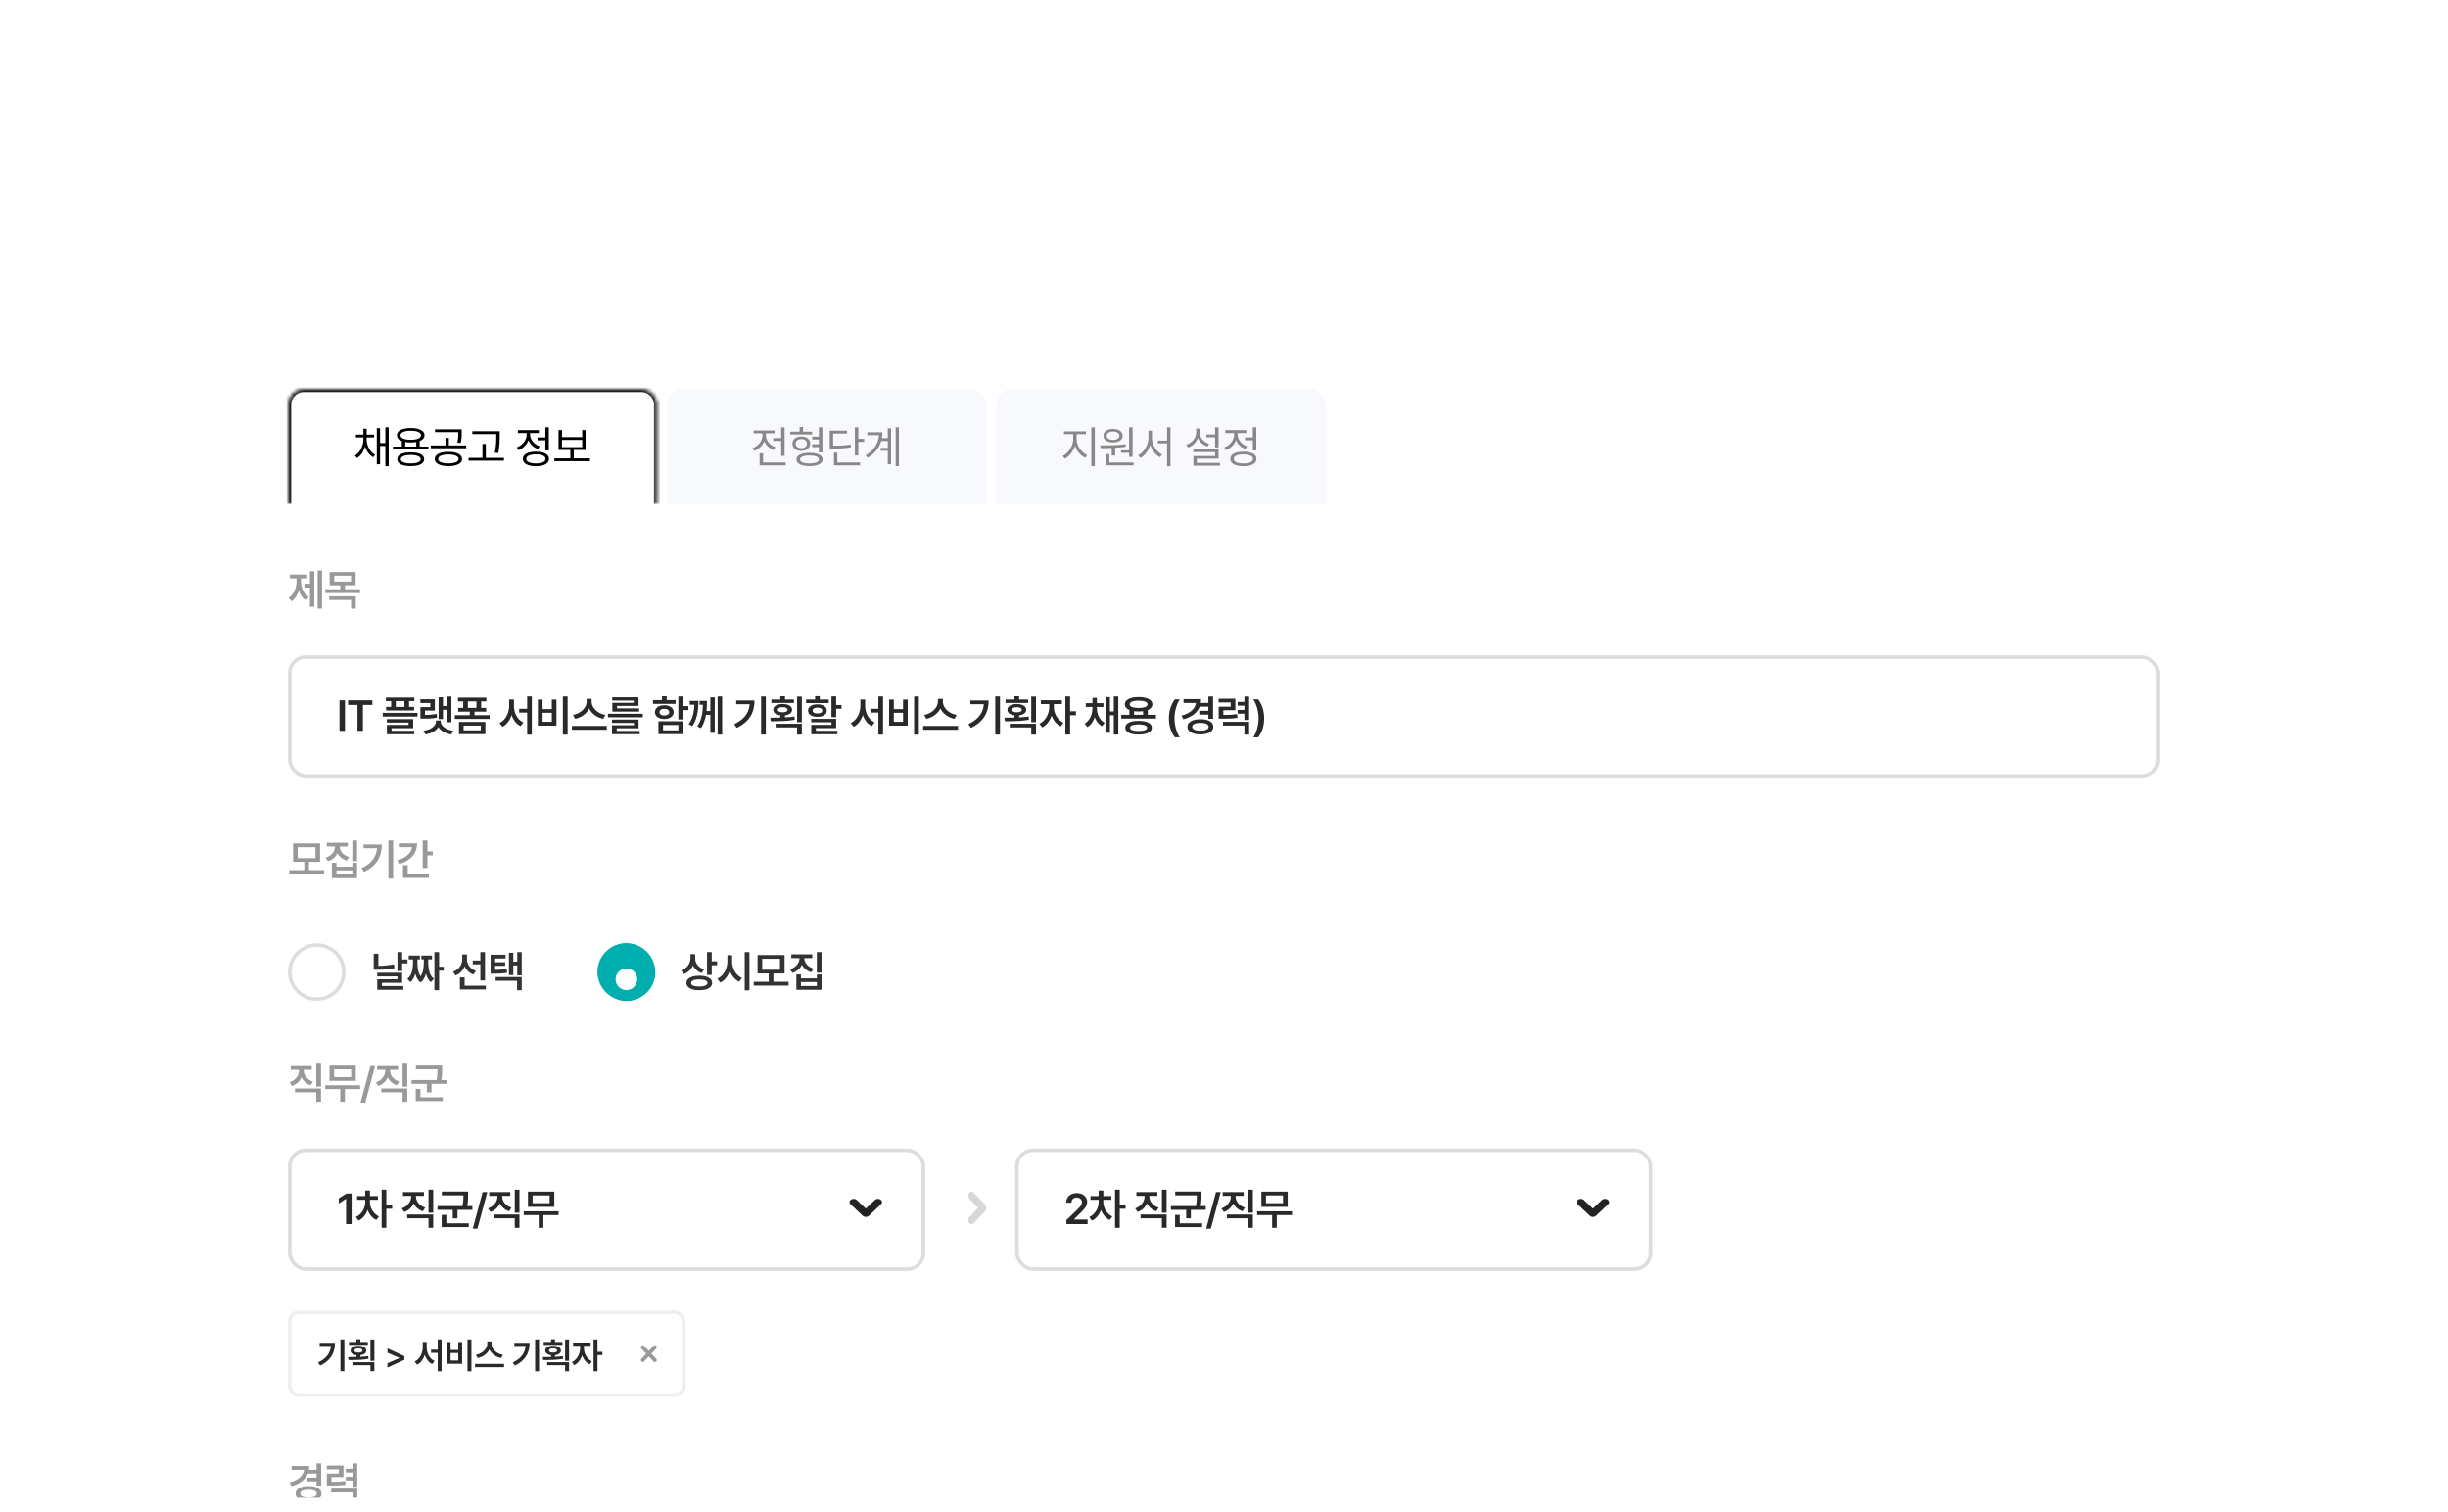 <svg xmlns="http://www.w3.org/2000/svg" width="680" height="420" fill="none"><g clip-path="url(#a)" filter="url(#b)"><rect width="560" height="428" x="60" y="92" fill="#fff" rx="20"/><mask id="c" fill="#fff"><path d="M80 116.444A4.444 4.444 0 0 1 84.444 112h93.667a4.445 4.445 0 0 1 4.445 4.444V144H80z"/></mask><path fill="#222" d="M79.111 116.444a5.333 5.333 0 0 1 5.333-5.333h93.667a5.333 5.333 0 0 1 5.333 5.333h-1.777a3.556 3.556 0 0 0-3.556-3.555H84.444a3.556 3.556 0 0 0-3.555 3.555zM182.556 144H80zm-103.445 0v-27.556a5.333 5.333 0 0 1 5.333-5.333v1.778a3.556 3.556 0 0 0-3.555 3.555V144zm99-32.889a5.333 5.333 0 0 1 5.333 5.333V144h-1.777v-27.556a3.556 3.556 0 0 0-3.556-3.555z" mask="url(#c)"/><path fill="#000" d="M101.847 125.998c0 1.726.887 3.5 2.37 4.29l-.559.717c-1.075-.589-1.853-1.695-2.248-3.002-.389 1.386-1.161 2.589-2.236 3.221l-.572-.705c1.459-.851 2.334-2.734 2.346-4.521v-.498h-2.09v-.79h2.09v-1.628h.911v1.628h2.066v.79h-2.078zm6.125-3.317v10.803h-.923v-5.614h-1.471v5.068h-.911v-10.027h.911v4.145h1.471v-4.375zm11.048 5.347v.79h-9.844v-.79h2.443v-1.519c-.863-.335-1.349-.887-1.349-1.617 0-1.276 1.458-2.005 3.828-2.005 2.345 0 3.816.729 3.816 2.005 0 .723-.48 1.276-1.337 1.605v1.531zm-4.922 1.616c2.321 0 3.707.668 3.719 1.908-.012 1.228-1.398 1.908-3.719 1.908-2.345 0-3.731-.68-3.731-1.908 0-1.24 1.386-1.908 3.731-1.908m0 .729c-1.738.012-2.771.438-2.759 1.179-.012.729 1.021 1.167 2.759 1.167 1.714 0 2.759-.438 2.759-1.167 0-.741-1.045-1.167-2.759-1.179m0-6.732c-1.762 0-2.856.474-2.844 1.251-.012.79 1.082 1.252 2.844 1.252 1.75 0 2.844-.462 2.844-1.252 0-.777-1.094-1.251-2.844-1.251m-1.531 4.387h3.062v-1.264a9 9 0 0 1-1.531.121 9 9 0 0 1-1.531-.121zm11.983 1.482c2.321 0 3.792.73 3.792 1.981 0 1.24-1.471 1.969-3.792 1.969-2.309 0-3.779-.729-3.779-1.969 0-1.251 1.47-1.981 3.779-1.981m0 .73c-1.726.012-2.844.486-2.832 1.251-.012.754 1.106 1.216 2.832 1.216s2.832-.462 2.844-1.216c-.012-.765-1.118-1.239-2.844-1.251m3.707-7v.911c0 .875 0 1.75-.304 2.868l-.936-.109c.292-1.118.292-1.908.292-2.759v-.134h-6.466v-.777zm1.251 4.484v.778h-9.831v-.778h4.071v-2.09h.936v2.09zm9.31-3.95v1.082c-.012 1.325-.012 2.807-.401 4.983l-.972-.11c.413-2.066.413-3.585.413-4.873v-.292h-6.66v-.79zm1.179 7.389v.79h-9.844v-.79h3.865v-3.864h.936v3.864zm12.458-8.482v6.441h-.96v-2.832h-2.175v-.79h2.175v-2.819zm-3.585 6.781c2.248 0 3.621.729 3.621 2.005s-1.373 2.005-3.621 2.017c-2.248-.012-3.622-.741-3.622-2.017s1.374-2.005 3.622-2.005m0 .741c-1.653 0-2.686.474-2.674 1.264-.012.778 1.021 1.252 2.674 1.252s2.673-.474 2.673-1.252c0-.79-1.02-1.264-2.673-1.264m-1.616-5.542c0 1.41 1.081 2.747 2.661 3.294l-.498.765c-1.216-.437-2.157-1.342-2.613-2.467a4.74 4.74 0 0 1-2.759 2.771l-.498-.765c1.604-.584 2.746-2.042 2.746-3.585v-.401h-2.442v-.803h5.821v.803h-2.418zm16.625 6.648v.79h-9.892v-.79h4.448v-2.333h-3.281v-5.53h.96v1.957h5.614v-1.957h.936v5.53h-3.293v2.333zm-7.765-3.111h5.614v-2.017h-5.614z"/><path fill="#F7F9FC" d="M185.223 116.444a4.444 4.444 0 0 1 4.444-4.444h80a4.445 4.445 0 0 1 4.445 4.444V144h-88.889z"/><path fill="#888" d="M217.95 122.693v7.923h-.96v-4.144h-2.224v-.79h2.224v-2.989zm.304 9.758v.802h-7.243v-3.354h.96v2.552zm-5.505-7.534c0 1.397 1.082 2.758 2.661 3.293l-.498.766c-1.221-.438-2.163-1.349-2.625-2.467a4.67 4.67 0 0 1-2.746 2.722l-.499-.778c1.592-.559 2.747-1.981 2.747-3.536v-.559h-2.443v-.79h5.821v.79h-2.418zm12.858-1.021v.778h-6.113v-.778h2.625v-1.301h.948v1.301zm-3.026 1.337c1.446 0 2.467.79 2.467 1.993 0 1.215-1.021 2.005-2.467 2.005-1.458 0-2.455-.79-2.442-2.005-.013-1.203.984-1.993 2.442-1.993m0 .717c-.936.012-1.555.522-1.555 1.276 0 .765.619 1.264 1.555 1.264s1.568-.499 1.58-1.264c-.012-.754-.644-1.264-1.58-1.276m5.858-3.269v6.987h-.96v-1.494h-1.884v-.79h1.884v-1.313h-1.872v-.79h1.872v-2.6zm-3.561 7.097c2.248 0 3.622.668 3.622 1.847 0 1.155-1.374 1.835-3.622 1.835-2.272 0-3.634-.68-3.634-1.835 0-1.179 1.362-1.847 3.634-1.847m0 .741c-1.641 0-2.649.401-2.649 1.106 0 .681 1.008 1.094 2.649 1.094 1.616 0 2.613-.413 2.613-1.094 0-.705-.997-1.106-2.613-1.106m13.539-7.838v3.22h1.641v.802h-1.641v3.804h-.948v-7.826zm-3.123.935v.802h-3.865v3.367c2.169 0 3.403-.055 4.849-.353l.122.79c-1.519.292-2.808.365-5.08.365h-.839v-4.971zm3.621 8.835v.802h-7.255v-3.536h.936v2.734zm10.793-9.77v10.803h-.912v-10.803zm-2.188.291v9.966h-.911v-3.744h-2.006v-.789h2.006v-1.921h-1.823c-.529 1.829-1.714 3.446-3.755 4.667l-.584-.693c2.352-1.391 3.531-3.342 3.719-5.602h-3.233v-.79h4.181c0 .553-.049 1.1-.146 1.628h1.641v-2.722z"/><path fill="#F7F9FC" d="M276.777 116.444a4.445 4.445 0 0 1 4.445-4.444h82.666a4.445 4.445 0 0 1 4.445 4.444V144h-91.556z"/><path fill="#888" d="M299.074 125.998c0 1.835 1.337 3.695 2.929 4.387l-.535.754c-1.264-.577-2.358-1.823-2.856-3.318-.51 1.586-1.598 2.965-2.832 3.585l-.571-.753c1.544-.742 2.893-2.783 2.905-4.655v-1.409h-2.552v-.79h6.088v.79h-2.576zm5.043-3.317v10.803h-.96v-10.803zm10.489.012v8.203h-.96v-1.118h-2.236v-.693h2.236v-6.392zm.267 9.758v.802h-7.68v-3.159h.96v2.357zm-9.236-4.751c2.017-.013 4.715-.025 7.036-.316l.061.692a30 30 0 0 1-2.965.304v2.139h-.96v-2.09a59 59 0 0 1-3.038.048zm3.549-4.57c1.579 0 2.661.754 2.673 1.884-.012 1.154-1.094 1.871-2.673 1.871-1.592 0-2.674-.717-2.674-1.871 0-1.13 1.082-1.884 2.674-1.884m0 .729c-1.058-.012-1.775.462-1.763 1.155-.012.705.705 1.167 1.763 1.167 1.02 0 1.75-.462 1.762-1.167-.012-.693-.742-1.167-1.762-1.155m10.804 1.726c0 1.957 1.252 3.925 2.82 4.642l-.572.778c-1.227-.632-2.242-1.926-2.722-3.463-.48 1.616-1.495 3.001-2.722 3.658l-.62-.766c1.58-.778 2.844-2.856 2.844-4.849v-1.969h.972zm5.153-2.904v10.828h-.948v-6.356h-2.564v-.778h2.564v-3.694zm13.345 0v5.59h-.96v-2.807h-2.406v-.79h2.406v-1.993zm0 6.137v2.576h-6.04v1.179h6.441v.766h-7.377v-2.674h6.028v-1.082h-6.052v-.765zm-5.274-4.764c-.012 1.422 1.106 2.71 2.685 3.232l-.51.742c-1.197-.426-2.151-1.276-2.625-2.37-.462 1.233-1.44 2.175-2.722 2.637l-.523-.765c1.629-.535 2.747-1.896 2.759-3.476v-1.021h.936zm15.763-1.373v6.441h-.961v-2.832h-2.175v-.79h2.175v-2.819zm-3.586 6.781c2.249 0 3.622.729 3.622 2.005s-1.373 2.005-3.622 2.017c-2.248-.012-3.621-.741-3.621-2.017s1.373-2.005 3.621-2.005m0 .741c-1.652 0-2.685.474-2.673 1.264-.012.778 1.021 1.252 2.673 1.252s2.674-.474 2.674-1.252c0-.79-1.021-1.264-2.674-1.264m-1.616-5.542c0 1.41 1.082 2.747 2.662 3.294l-.499.765c-1.215-.437-2.157-1.342-2.612-2.467a4.74 4.74 0 0 1-2.759 2.771l-.498-.765c1.604-.584 2.746-2.042 2.746-3.585v-.401h-2.443v-.803h5.822v.803h-2.419z"/><path fill="#999" d="M88.23 173.036v-10.583h1.234v10.583zm-3.668-6.891h1.525v-3.493h1.222v9.874h-1.222v-5.328h-1.525zm-.94-.8q-.005.924.223 1.782a5.1 5.1 0 0 0 .713 1.554q.485.696 1.218 1.115l-.766.957a3.9 3.9 0 0 1-1.219-1.14 5.8 5.8 0 0 1-.783-1.653 6.5 6.5 0 0 1-.808 1.802 4 4 0 0 1-1.239 1.235l-.795-.961a3.9 3.9 0 0 0 1.23-1.193 5.5 5.5 0 0 0 .73-1.641q.24-.904.24-1.857v-.704h-1.84v-1.053h4.807v1.053H83.62zm12.21 1.214v1.119h4.182v1.053h-9.65v-1.053h4.164v-1.119h-2.95v-3.679h7.21v3.679zm1.67-2.656H92.85v1.625h4.653zm.026 6.746h-6.096v-1.027h7.405v3.414h-1.31z"/><rect width="519" height="33" x="80.5" y="186.5" fill="#fff" rx="4.417"/><rect width="519" height="33" x="80.5" y="186.5" stroke="#DDD" rx="4.417"/><path fill="#2A2929" d="M94.313 198.514h1.52V207h-1.52zm4.991 1.284h-2.623v-1.284h6.759v1.284h-2.619V207h-1.517zm7.949.551h1.4v-1.611h-1.458v-.982h7.898v.982h-1.459v1.611h1.401v.987h-7.782zm2.697 0h2.379v-1.611h-2.379zm-3.621 2.681v-1.031h9.65v1.031zm8.449 3.228h-6.025v.721h6.315v.97h-7.591v-2.59h6.016v-.667h-6.029v-.945h7.314zm9.381-5.109h-1.106v2.569h-1.214v-6.062h1.214v2.441h1.106v-2.636h1.239v7.148h-1.239zm-2.739 2.159q-.887.183-1.736.24-.85.054-2.176.054h-.721v-3.195h2.756v-1.135h-2.772v-1.048h4.028v3.132h-2.748v1.219a23 23 0 0 0 1.72-.071 15 15 0 0 0 1.525-.219zm1.003 1.04q-.005.605.427 1.156.43.551 1.222.945.796.39 1.84.526l-.522 1.011q-1.239-.182-2.184-.717t-1.434-1.326q-.497.792-1.442 1.326-.94.536-2.175.717l-.522-1.011q1.035-.136 1.827-.526.792-.394 1.222-.945.432-.551.436-1.156v-.224h1.305zm9.394-2.668v.977h4.185v1.032h-9.651v-1.032h4.156v-.977h-3.232v-1.053h1.401v-1.811h-1.459v-1.052h7.898v1.052h-1.459v1.811h1.401v1.053zm.534-2.864h-2.378v1.811h2.378zm2.482 9.096h-7.342v-3.398h7.342zm-1.268-2.383h-4.79v1.33h4.79zm12.872-4.653v-3.423h1.293v10.608h-1.293v-6.133h-2.217v-1.052zm-3.676-.879q0 .994.307 1.923a5.1 5.1 0 0 0 .903 1.641q.597.712 1.422 1.077l-.792 1.04a4.4 4.4 0 0 1-1.512-1.23 6.1 6.1 0 0 1-.982-1.865 6.6 6.6 0 0 1-1.003 1.985 4.4 4.4 0 0 1-1.537 1.305l-.821-1.057a4 4 0 0 0 1.442-1.143 5.5 5.5 0 0 0 .928-1.716 6.3 6.3 0 0 0 .324-1.96v-1.695h1.321zm13.6-2.544h1.313v10.608h-1.313zm-6.945.862h1.305v2.648h2.565v-2.648h1.289v7.243h-5.159zm1.305 3.667v2.507h2.565v-2.507zm12.937-1.193a4.9 4.9 0 0 1-.932 1.288 5.6 5.6 0 0 1-1.347.987 6.2 6.2 0 0 1-1.641.592l-.572-1.086a5.25 5.25 0 0 0 1.935-.754q.867-.559 1.359-1.334.498-.775.502-1.583v-.779h1.384v.779q0 .817.493 1.591.493.775 1.363 1.335.874.555 1.96.745l-.584 1.086a6.2 6.2 0 0 1-1.649-.584 5.6 5.6 0 0 1-1.347-.991 4.8 4.8 0 0 1-.924-1.292m-4.786 5.904v-1.077h9.684v1.077zm11.225-7.462h5.959v-.647h-5.984v-.895h7.285v2.387h-5.967v.684h6.149v.899h-7.442zm-1.226 4.002v-.977h9.683v.977zm8.507 3.05h-6.071v.738h6.394v.903h-7.691v-2.486h6.075v-.651h-6.087v-.92h7.38zm7.808-7.815h2.49v1.04h-6.286v-1.04h2.499v-1.085h1.297zm4.554 1.662h1.479v1.098h-1.479v2.606h-1.31v-6.381h1.31zm-2.619 1.666q0 .563-.328.998-.327.431-.915.667-.585.237-1.339.237-.77 0-1.363-.237-.588-.236-.916-.667a1.63 1.63 0 0 1-.323-.998q0-.56.323-.991.328-.43.92-.667.593-.24 1.359-.24.754 0 1.339.24.588.237.915.667.328.432.328.991m-3.92 0a.77.77 0 0 0 .161.501q.166.207.469.319.302.108.708.112.402-.004.705-.112.302-.112.468-.319a.8.8 0 0 0 .174-.501.75.75 0 0 0-.174-.485 1.02 1.02 0 0 0-.472-.315 2 2 0 0 0-.701-.112q-.402 0-.708.112a1.02 1.02 0 0 0-.469.315.73.73 0 0 0-.161.485m6.539 6.116h-6.842v-3.568h6.842zm-1.289-2.54h-4.268v1.487h4.268zm10.898 2.664v-10.583h1.251v10.583zm-2.027-6.551v-3.775h1.227v9.833h-1.227v-5.006h-1.218a11.2 11.2 0 0 1-.522 1.981 8 8 0 0 1-.903 1.753l-.999-.564a7.4 7.4 0 0 0 .941-1.823 10 10 0 0 0 .468-1.956q.132-.995.158-2.184h-.925v-1.056h2.047q-.003.795-.029 1.475-.025.675-.091 1.322zm-3.319-2.797q-.003 1.397-.145 2.577a11.6 11.6 0 0 1-.509 2.304 8.5 8.5 0 0 1-1.04 2.117l-1.02-.551q.564-.795.899-1.645a8.8 8.8 0 0 0 .489-1.757 15 15 0 0 0 .199-1.989h-1.284v-1.056zm17.418 9.348v-10.583h1.313v10.583zm-1.844-9.46q-.004 1.653-.481 3.041-.472 1.385-1.566 2.54-1.09 1.156-2.884 2.01l-.684-1.044q1.375-.655 2.283-1.471a6 6 0 0 0 1.401-1.819q.488-1.003.605-2.225h-3.75v-1.032zm8.478-.278h2.486v.958h-6.261v-.958h2.474v-.911h1.301zm3.364 6.295v-7.115h1.318v7.115zm-.638-.676a27 27 0 0 1-3.153.34q-1.637.079-3.506.079l-.174-.999q1.666 0 2.806-.033v-.622a3.5 3.5 0 0 1-1.04-.277 1.75 1.75 0 0 1-.676-.527 1.17 1.17 0 0 1-.232-.729 1.22 1.22 0 0 1 .315-.845q.323-.36.916-.555.592-.195 1.38-.195.766 0 1.355.195.592.194.919.559.328.36.332.841a1.2 1.2 0 0 1-.249.734q-.24.319-.683.526a3.5 3.5 0 0 1-1.036.277v.568q1.467-.075 2.631-.224zm-4.728-2.768q0 .323.361.506.36.182.982.182.626 0 .998-.178.378-.183.382-.51-.004-.34-.373-.526-.37-.19-.986-.191-.635 0-.999.187-.365.186-.365.53m5.366 4.898h-5.971v-1.011h7.289v3h-1.318zm6.299-7.749h2.49v1.003h-6.286v-1.003h2.499v-.928h1.297zm4.554-.87v2.387h1.487v1.052h-1.487v2.337h-1.31v-5.776zm-2.619 3.937q0 .534-.319.928-.32.388-.904.597-.579.207-1.359.207-.783 0-1.375-.207-.589-.209-.908-.597a1.43 1.43 0 0 1-.319-.928q0-.522.319-.912.324-.393.912-.605.588-.216 1.371-.215.775 0 1.359.215.585.212.904.605a1.4 1.4 0 0 1 .319.912m-3.92 0q-.004.381.352.588.356.203.986.203.622 0 .982-.203.361-.207.365-.588-.004-.378-.369-.589-.36-.215-.978-.215-.414 0-.717.095a1 1 0 0 0-.464.278.61.61 0 0 0-.157.431m6.539 4.868h-5.632v.746h5.963v.97h-7.247v-2.623h5.614v-.709h-5.631v-.948h6.933zM244 200.876v-3.423h1.292v10.608H244v-6.133h-2.217v-1.052zm-3.676-.879q0 .994.307 1.923a5.1 5.1 0 0 0 .903 1.641 3.9 3.9 0 0 0 1.421 1.077l-.791 1.04a4.36 4.36 0 0 1-1.512-1.23 6 6 0 0 1-.982-1.865 6.6 6.6 0 0 1-1.003 1.985 4.4 4.4 0 0 1-1.538 1.305l-.82-1.057a4 4 0 0 0 1.442-1.143 5.5 5.5 0 0 0 .928-1.716 6.2 6.2 0 0 0 .323-1.96v-1.695h1.322zm13.6-2.544h1.313v10.608h-1.313zm-6.945.862h1.305v2.648h2.565v-2.648h1.289v7.243h-5.159zm1.305 3.667v2.507h2.565v-2.507zm12.937-1.193a4.9 4.9 0 0 1-.933 1.288 5.6 5.6 0 0 1-1.346.987 6.3 6.3 0 0 1-1.641.592l-.572-1.086a5.25 5.25 0 0 0 1.935-.754q.865-.559 1.359-1.334.498-.775.502-1.583v-.779h1.384v.779q0 .817.493 1.591.493.775 1.363 1.335.874.555 1.96.745l-.584 1.086a6.2 6.2 0 0 1-1.65-.584 5.6 5.6 0 0 1-1.346-.991 4.8 4.8 0 0 1-.924-1.292m-4.786 5.904v-1.077h9.683v1.077zm20.028 1.343v-10.583h1.313v10.583zm-1.844-9.46q-.004 1.653-.481 3.041-.473 1.385-1.566 2.54-1.09 1.156-2.884 2.01l-.684-1.044q1.375-.655 2.283-1.471a6 6 0 0 0 1.401-1.819q.489-1.003.605-2.225h-3.75v-1.032zm8.478-.278h2.486v.958h-6.261v-.958h2.473v-.911h1.302zm3.364 6.295v-7.115h1.318v7.115zm-.638-.676a27 27 0 0 1-3.153.34q-1.637.079-3.506.079l-.174-.999q1.666 0 2.805-.033v-.622a3.5 3.5 0 0 1-1.04-.277 1.74 1.74 0 0 1-.675-.527 1.17 1.17 0 0 1-.232-.729 1.22 1.22 0 0 1 .315-.845q.323-.36.916-.555t1.379-.195q.767 0 1.355.195.593.194.92.559.328.36.332.841a1.2 1.2 0 0 1-.249.734q-.24.319-.684.526a3.5 3.5 0 0 1-1.035.277v.568a35 35 0 0 0 2.631-.224zm-4.728-2.768q0 .323.361.506.36.182.982.182.626 0 .998-.178.378-.183.382-.51-.005-.34-.373-.526-.369-.19-.987-.191-.633 0-.998.187-.365.186-.365.53m5.366 4.898h-5.971v-1.011h7.289v3h-1.318zm10.79-4.475h1.633v1.094h-1.633v5.37h-1.305v-10.583h1.305zm-4.496-1.115a4.7 4.7 0 0 0 .311 1.674 5.1 5.1 0 0 0 .92 1.538q.605.691 1.413 1.069l-.729 1.027a4.4 4.4 0 0 1-1.529-1.197 6 6 0 0 1-1.024-1.824 6.5 6.5 0 0 1-1.048 1.989q-.68.867-1.57 1.297l-.767-1.027a4.25 4.25 0 0 0 1.434-1.115 5.4 5.4 0 0 0 .949-1.637q.331-.903.335-1.794v-.891h-2.308v-1.069h5.826v1.069h-2.213zm16.639 1.14v-4.144h1.251v10.583h-1.251v-5.366h-1.082v4.86h-1.23v-9.895h1.23v3.962zm-4.703-.924q0 .837.232 1.624.235.783.721 1.425a3.65 3.65 0 0 0 1.21 1.02l-.734.961a3.7 3.7 0 0 1-1.23-1.036 5.2 5.2 0 0 1-.804-1.521 5.9 5.9 0 0 1-.804 1.658 3.8 3.8 0 0 1-1.231 1.135l-.754-.974a3.76 3.76 0 0 0 1.198-1.093q.484-.684.721-1.509.24-.824.244-1.69v-.299h-1.852v-1.065h1.852v-1.483h1.227v1.483h1.827v1.065h-1.823zm14.142 1.873h2.283v1.044h-9.65v-1.044h2.245v-1.347q-.604-.257-.928-.651a1.4 1.4 0 0 1-.315-.911q0-.626.464-1.078.465-.451 1.322-.692.862-.244 2.031-.244 1.164 0 2.022.244.861.241 1.326.692.464.452.464 1.078 0 .517-.328.915-.322.399-.936.655zm-2.548-3.916q-.783 0-1.339.12-.551.116-.841.344-.29.224-.286.543-.004.484.638.741.643.253 1.828.253 1.18 0 1.827-.253.646-.257.646-.741 0-.32-.294-.543-.29-.228-.845-.344-.555-.12-1.334-.12m-1.26 3.916h2.511v-1.007a10 10 0 0 1-1.251.078q-.651 0-1.26-.078zm1.251 1.682q1.14 0 1.964.22.825.214 1.264.642.444.423.444 1.027 0 .61-.444 1.036-.44.431-1.264.651-.82.22-1.964.215-1.156.004-1.984-.215-.825-.22-1.264-.647a1.4 1.4 0 0 1-.44-1.04q0-.604.44-1.027.439-.428 1.268-.642.828-.22 1.98-.22m0 2.805q1.14.009 1.753-.228.614-.235.618-.688-.005-.439-.614-.667-.608-.227-1.757-.236-1.16.008-1.765.236-.6.228-.597.667-.008.453.601.688.609.232 1.761.228m8.43-3.497q0-1.542.41-2.847a8.2 8.2 0 0 1 1.231-2.42h1.4q-.414.543-.758 1.413a11 11 0 0 0-.538 1.882q-.195 1.01-.195 1.972 0 .966.195 1.981.198 1.01.538 1.877.344.866.758 1.408h-1.4a8.2 8.2 0 0 1-1.231-2.415q-.41-1.306-.41-2.851m8.537-3.257q-.497 1.26-1.641 2.142-1.143.883-2.884 1.368l-.518-1.028q1.828-.496 2.835-1.401 1.01-.903 1.168-2.104h-3.443v-1.061h4.86q0 .55-.087 1.052h2.13v-1.786h1.301v6.187h-1.301v-1.169h-2.523v-1.052h2.523v-1.148zm.216 3.489q1.068 0 1.877.257.807.252 1.251.729.447.473.448 1.115 0 .646-.448 1.127-.444.477-1.255.733-.808.257-1.873.257-1.078 0-1.894-.257-.812-.256-1.256-.733a1.6 1.6 0 0 1-.443-1.127q0-.642.443-1.115.444-.477 1.256-.729.812-.257 1.894-.257m0 3.182q.7 0 1.21-.124.509-.124.783-.369a.77.77 0 0 0 .281-.588.76.76 0 0 0-.281-.589q-.274-.245-.783-.368a5 5 0 0 0-1.21-.121 5.2 5.2 0 0 0-1.231.121q-.514.123-.787.368a.76.76 0 0 0-.274.589q0 .348.274.592.273.241.787.365a5.3 5.3 0 0 0 1.231.124m12.215-7.985v-1.504h1.301v6.514h-1.301v-1.74h-1.873v-1.044h1.873v-1.19h-1.873v-1.036zm-1.927 4.401q-.894.153-1.827.203-.933.045-2.606.05h-.784V200.3h3.332v-1.19h-3.348v-1.031h4.645v3.194h-3.34v1.302a40 40 0 0 0 2.171-.054q.825-.054 1.637-.207zm1.927 2.159h-5.942v-1.048h7.243v3.567h-1.301zm5.478-1.989q0 1.545-.41 2.851a8.2 8.2 0 0 1-1.231 2.415h-1.4q.414-.542.754-1.408.344-.867.538-1.877.2-1.015.199-1.981 0-.961-.199-1.972a10.4 10.4 0 0 0-.538-1.882q-.34-.87-.754-1.413h1.4q.82 1.115 1.231 2.42.41 1.305.41 2.847"/><path fill="#999" d="M87.865 305.838v-6.385h1.305v6.385zm-4.127-2.594a4.4 4.4 0 0 1-1.04 1.459 4.4 4.4 0 0 1-1.592.932l-.675-1.007a4.1 4.1 0 0 0 1.421-.795q.593-.518.895-1.177a3.3 3.3 0 0 0 .307-1.363v-.133h-2.28v-1.048h5.831v1.048h-2.23v.133q0 .663.299 1.284.303.622.883 1.111.584.485 1.404.737l-.667 1.007a4.3 4.3 0 0 1-1.537-.849 4.1 4.1 0 0 1-1.02-1.339m4.127 4.136h-5.917v-1.049h7.222v3.705h-1.305zm3.667-7.384h7.313v4.214h-7.313zm1.276 3.195h4.74v-2.155h-4.74zm-2.457 2.258h9.684v1.052h-4.227v3.527H94.52v-3.527h-4.168zm12.539-5.333h1.305l-2.735 10.16h-1.305zm8.938 5.722v-6.385h1.305v6.385zm-4.127-2.594a4.4 4.4 0 0 1-1.041 1.459 4.4 4.4 0 0 1-1.591.932l-.675-1.007a4.1 4.1 0 0 0 1.421-.795q.593-.518.895-1.177t.307-1.363v-.133h-2.279v-1.048h5.83v1.048h-2.229v.133q0 .663.298 1.284.303.622.883 1.111.584.485 1.404.737l-.667 1.007a4.3 4.3 0 0 1-1.537-.849 4.1 4.1 0 0 1-1.019-1.339m4.127 4.136h-5.918v-1.049h7.223v3.705h-1.305zm12.182-3.377v1.04h-4.14v2.358h-1.301v-2.358h-4.243v-1.04h6.937q.166-.816.211-1.496.05-.68.05-1.484h-6v-1.052h7.301v.891q0 .903-.042 1.595-.037.693-.198 1.546zm-8.524 2.44h1.302v2.337h6.219v1.057h-7.521zM85.503 413.279q-.498 1.26-1.641 2.142-1.144.883-2.884 1.368l-.518-1.028q1.827-.497 2.834-1.401 1.011-.903 1.169-2.104h-3.444v-1.061h4.86q0 .55-.086 1.052h2.13v-1.786h1.3v6.187h-1.3v-1.169h-2.524v-1.052h2.524v-1.148zm.215 3.489q1.07 0 1.877.257.808.252 1.252.729.447.473.447 1.115 0 .646-.447 1.127-.444.477-1.256.733-.807.257-1.873.257-1.078 0-1.893-.257-.812-.256-1.256-.733a1.6 1.6 0 0 1-.443-1.127q0-.642.443-1.115.444-.477 1.256-.729.811-.257 1.893-.257m0 3.182q.7 0 1.21-.124.51-.125.783-.369a.77.77 0 0 0 .282-.588.77.77 0 0 0-.282-.589q-.273-.245-.783-.368a5 5 0 0 0-1.21-.121 5.2 5.2 0 0 0-1.23.121q-.514.123-.788.368a.76.76 0 0 0-.273.589q0 .348.273.592.274.241.788.365.517.124 1.23.124m12.216-7.985v-1.504h1.3v6.514h-1.3v-1.74H96.06v-1.044h1.873v-1.19H96.06v-1.036zm-1.927 4.401q-.895.153-1.827.203-.932.045-2.607.05h-.783V413.3h3.332v-1.19h-3.349v-1.031h4.646v3.194h-3.34v1.302a40 40 0 0 0 2.171-.054q.824-.054 1.637-.207zm1.927 2.159h-5.942v-1.048h7.243v3.567h-1.301z"/><rect width="176" height="33" x="80.5" y="323.5" fill="#fff" rx="4.417"/><rect width="176" height="33" x="80.5" y="323.5" stroke="#DDD" rx="4.417"/><path fill="#2A2929" d="M96.207 335.514h1.462V344h-1.533v-6.999h-.05l-1.984 1.268v-1.396zm11.11 3.124h1.633v1.098h-1.633v5.3h-1.305v-10.583h1.305zm-4.566-.824a4.5 4.5 0 0 0 .29 1.587q.294.787.862 1.437.571.651 1.363 1.028l-.729.99a4.2 4.2 0 0 1-1.459-1.127 5.5 5.5 0 0 1-.961-1.694 5.8 5.8 0 0 1-1.007 1.819 4.25 4.25 0 0 1-1.533 1.185l-.725-1.007a4.05 4.05 0 0 0 1.4-1.036q.593-.672.899-1.504a4.9 4.9 0 0 0 .311-1.678v-.556H99.2v-1.04h2.254v-1.541h1.309v1.541h2.225v1.04h-2.237zm16.282 3.024v-6.385h1.305v6.385zm-4.127-2.594a4.4 4.4 0 0 1-1.04 1.459 4.4 4.4 0 0 1-1.592.932l-.675-1.007a4.1 4.1 0 0 0 1.421-.795q.593-.518.895-1.177t.307-1.363v-.133h-2.279v-1.048h5.83v1.048h-2.229v.133q0 .663.298 1.284.303.622.883 1.111.584.485 1.404.737l-.667 1.007a4.3 4.3 0 0 1-1.537-.849 4.1 4.1 0 0 1-1.019-1.339m4.127 4.136h-5.917v-1.049h7.222v3.705h-1.305zm12.182-3.377v1.04h-4.139v2.358h-1.302v-2.358h-4.243v-1.04h6.937q.166-.816.211-1.496.05-.68.05-1.484h-6v-1.052h7.301v.891q0 .903-.041 1.595-.038.693-.199 1.546zm-8.523 2.44h1.301v2.337h6.219v1.057h-7.52zm11.366-6.327h1.305l-2.735 10.16h-1.305zm8.938 5.722v-6.385h1.305v6.385zm-4.127-2.594a4.4 4.4 0 0 1-1.04 1.459 4.4 4.4 0 0 1-1.592.932l-.675-1.007a4.1 4.1 0 0 0 1.421-.795q.593-.518.895-1.177t.307-1.363v-.133h-2.279v-1.048h5.83v1.048h-2.229v.133q0 .663.298 1.284.303.622.883 1.111.584.485 1.404.737l-.667 1.007a4.3 4.3 0 0 1-1.537-.849 4.1 4.1 0 0 1-1.019-1.339m4.127 4.136h-5.917v-1.049h7.222v3.705h-1.305zm3.667-7.384h7.313v4.214h-7.313zm1.276 3.195h4.74v-2.155h-4.74zm-2.457 2.258h9.684v1.052h-4.227v3.527h-1.289v-3.527h-4.168z"/><g clip-path="url(#d)"><path fill="#222" d="M236 337.909c0-.257.136-.513.399-.693.478-.324 1.192-.277 1.597.106l2.504 2.364 2.502-2.365c.405-.383 1.12-.43 1.599-.106.475.325.535.899.13 1.282l-3.367 3.183c-.216.203-.531.32-.864.32s-.648-.117-.864-.32l-3.367-3.183a.8.8 0 0 1-.269-.588"/></g><g clip-path="url(#e)"><path fill="#222" fill-opacity=".18" d="M269.909 344c-.257 0-.513-.136-.693-.399-.324-.478-.277-1.192.106-1.597l2.364-2.504-2.365-2.502c-.383-.405-.43-1.12-.106-1.599.325-.475.899-.535 1.282-.13l3.183 3.367c.203.216.32.531.32.864s-.117.648-.32.864l-3.183 3.367a.8.8 0 0 1-.588.269"/></g><rect width="176" height="33" x="282.5" y="323.5" fill="#fff" rx="4.417"/><rect width="176" height="33" x="282.5" y="323.5" stroke="#DDD" rx="4.417"/><path fill="#2A2929" d="m296.23 344-.004-1.106 2.996-2.888q.489-.489.754-.804.269-.315.41-.618.145-.306.145-.65 0-.39-.19-.684a1.25 1.25 0 0 0-.527-.452 1.7 1.7 0 0 0-.746-.157q-.43 0-.758.174a1.18 1.18 0 0 0-.497.489 1.53 1.53 0 0 0-.174.746h-1.45q-.005-.792.364-1.393.37-.6 1.028-.928.663-.331 1.508-.331.85 0 1.508.319.66.315 1.024.874.369.56.369 1.264a2.6 2.6 0 0 1-.191.953q-.187.452-.646 1.011-.456.555-1.297 1.347l-1.504 1.496v.062h3.766V344zm14.81-5.362h1.632v1.098h-1.632v5.3h-1.306v-10.583h1.306zm-4.567-.824a4.5 4.5 0 0 0 .291 1.587q.294.787.861 1.437a4.2 4.2 0 0 0 1.364 1.028l-.73.99a4.2 4.2 0 0 1-1.458-1.127 5.5 5.5 0 0 1-.962-1.694 5.8 5.8 0 0 1-1.006 1.819 4.25 4.25 0 0 1-1.534 1.185l-.725-1.007a4.04 4.04 0 0 0 1.401-1.036q.593-.672.899-1.504a4.9 4.9 0 0 0 .311-1.678v-.556h-2.263v-1.04h2.254v-1.541h1.31v1.541h2.225v1.04h-2.238zm16.282 3.024v-6.385h1.306v6.385zm-4.127-2.594a4.4 4.4 0 0 1-1.04 1.459 4.4 4.4 0 0 1-1.591.932l-.675-1.007a4.1 4.1 0 0 0 1.421-.795 3.5 3.5 0 0 0 .895-1.177q.303-.659.307-1.363v-.133h-2.279v-1.048h5.83v1.048h-2.23v.133q0 .663.299 1.284.302.622.882 1.111.585.485 1.405.737l-.667 1.007a4.3 4.3 0 0 1-1.537-.849 4.1 4.1 0 0 1-1.02-1.339m4.127 4.136h-5.917v-1.049h7.223v3.705h-1.306zm12.183-3.377v1.04h-4.14v2.358h-1.301v-2.358h-4.243v-1.04h6.936q.166-.816.212-1.496.05-.68.05-1.484h-6v-1.052h7.301v.891q0 .903-.042 1.595-.037.693-.199 1.546zm-8.524 2.44h1.301v2.337h6.22v1.057h-7.521zm11.366-6.327h1.306l-2.735 10.16h-1.306zm8.938 5.722v-6.385h1.306v6.385zm-4.127-2.594a4.4 4.4 0 0 1-1.04 1.459 4.4 4.4 0 0 1-1.591.932l-.675-1.007a4.1 4.1 0 0 0 1.421-.795 3.5 3.5 0 0 0 .895-1.177q.303-.659.307-1.363v-.133h-2.279v-1.048h5.83v1.048h-2.23v.133q0 .663.299 1.284.302.622.882 1.111.585.485 1.405.737l-.667 1.007a4.3 4.3 0 0 1-1.537-.849 4.1 4.1 0 0 1-1.02-1.339m4.127 4.136h-5.917v-1.049h7.223v3.705h-1.306zm3.667-7.384h7.314v4.214h-7.314zm1.277 3.195h4.74v-2.155h-4.74zm-2.457 2.258h9.683v1.052h-4.226v3.527h-1.289v-3.527h-4.168z"/><g clip-path="url(#f)"><path fill="#222" d="M438 337.909c0-.257.136-.513.399-.693.478-.324 1.192-.277 1.597.106l2.504 2.364 2.502-2.365c.405-.383 1.12-.43 1.599-.106.475.325.535.899.13 1.282l-3.367 3.183c-.216.203-.531.32-.864.32s-.648-.117-.864-.32l-3.367-3.183a.8.8 0 0 1-.269-.588"/></g><path fill="#999" d="M85.818 243.378v2.308h4.218v1.07h-9.684v-1.07h4.173v-2.308h-3.108v-5.109h7.5v5.109zm1.815-4.064h-4.935v3.041h4.935zm10.243 3.878v-5.739h1.305v5.739zm-4.14-2.254a4.1 4.1 0 0 1-1.04 1.405q-.675.592-1.603.886l-.663-1.023a4.1 4.1 0 0 0 1.417-.717 3.2 3.2 0 0 0 .899-1.086q.31-.613.319-1.28h-2.279v-1.044h5.83v1.044h-2.23q.009.625.312 1.206.302.58.886 1.027.585.448 1.397.676l-.65 1.015a4.4 4.4 0 0 1-1.567-.812 3.9 3.9 0 0 1-1.028-1.297m-.273 3.808h4.421v-1.09h1.297v4.256h-6.999v-4.256h1.28zm0 2.113h4.421v-1.098h-4.421zm14.44 1.177v-10.583h1.314v10.583zm-1.844-9.46q-.004 1.653-.48 3.041-.472 1.385-1.566 2.54-1.09 1.156-2.884 2.01l-.684-1.044q1.376-.655 2.283-1.471a6 6 0 0 0 1.401-1.819q.489-1.003.605-2.225h-3.75v-1.032zm12.684-1.123v3.046h1.48v1.081h-1.48v3.51h-1.322v-7.637zm-2.88.8q0 1.396-.588 2.527-.588 1.128-1.703 1.944-1.11.812-2.681 1.272l-.547-1.036q1.206-.348 2.084-.891.879-.547 1.384-1.243.51-.697.622-1.504h-3.638v-1.069zm-3.924 6.058h1.314v2.469h5.888v1.057h-7.202z"/><path fill="#323232" d="M197.71 268.453v2.569h1.479v1.086h-1.479v2.677h-1.309v-6.332zm-5.238 3.667a4.4 4.4 0 0 1-.994 1.492 4.15 4.15 0 0 1-1.542.949l-.704-1.028a3.95 3.95 0 0 0 1.405-.824q.58-.536.87-1.227.29-.696.294-1.467v-1.003h1.301v1.123q0 .677.286 1.293.29.613.85 1.09a3.8 3.8 0 0 0 1.355.729l-.697 1.015a4.2 4.2 0 0 1-1.458-.837 4 4 0 0 1-.966-1.305m1.79 2.901q1.09 0 1.886.236.8.236 1.226.688.431.447.431 1.073 0 .634-.431 1.086-.426.451-1.226.687-.796.237-1.886.237-1.105 0-1.914-.237-.804-.236-1.239-.687a1.52 1.52 0 0 1-.431-1.086q0-.626.431-1.073.435-.452 1.243-.688.809-.236 1.91-.236m0 2.983q1.098-.004 1.679-.253.584-.248.584-.733 0-.469-.589-.721-.588-.257-1.674-.257-.724 0-1.239.116-.509.112-.779.332a.67.67 0 0 0-.265.53q-.003.485.589.733.593.249 1.694.253m12.601 1.057v-10.608h1.314v10.608zm-3.497-8.064a5.6 5.6 0 0 0 .323 1.902q.332.924.953 1.645.622.717 1.459 1.078l-.775 1.044a4.5 4.5 0 0 1-1.562-1.21 6.1 6.1 0 0 1-1.04-1.861 6.4 6.4 0 0 1-1.053 2.014 4.5 4.5 0 0 1-1.624 1.301l-.796-1.085a4.04 4.04 0 0 0 1.488-1.119 5.3 5.3 0 0 0 .97-1.712 6.1 6.1 0 0 0 .339-1.997v-1.695h1.318zm11.474 3.381v2.308h4.218v1.07h-9.684v-1.07h4.173v-2.308h-3.108v-5.109h7.5v5.109zm1.815-4.064h-4.935v3.041h4.935zm10.243 3.878v-5.739h1.305v5.739zm-4.14-2.254a4.1 4.1 0 0 1-1.04 1.405q-.675.592-1.603.886l-.663-1.023a4.1 4.1 0 0 0 1.417-.717q.593-.473.899-1.086.311-.613.319-1.28h-2.279v-1.044h5.83v1.044h-2.229q.008.625.311 1.206.302.58.886 1.027.584.448 1.397.676l-.651 1.015a4.4 4.4 0 0 1-1.566-.812 3.9 3.9 0 0 1-1.028-1.297m-.273 3.808h4.421v-1.09h1.297v4.256h-6.998v-4.256h1.28zm0 2.113h4.421v-1.098h-4.421zM111.71 268.453v2.055h1.479v1.082h-1.479v2.134h-1.309v-5.271zm-2.117 4.45q-1.236.249-2.437.353-1.197.099-2.465.099h-.883v-4.438h1.309v3.352a24.4 24.4 0 0 0 4.322-.431zm2.117 4.082h-5.615v.874h5.946v1.053h-7.247v-2.913h5.602v-.792h-5.618v-1.023h6.932zm10.264-4.471h1.293v1.094h-1.293v5.428h-1.301v-10.583h1.301zm-3.013-1.231q-.004 1.512.336 2.706t1.243 1.86l-.824.949q-.986-.766-1.397-2.407-.443 1.728-1.487 2.499-1.036-.78-1.471-2.483-.419 1.633-1.389 2.391l-.828-.949q.899-.666 1.239-1.864t.344-2.702v-.804h-1.194v-1.056h3.104v1.056h-.68v.804q0 1.135.183 2.13.186.99.7 1.753a4.7 4.7 0 0 0 .688-1.749 12 12 0 0 0 .199-2.134v-.804h-.688v-1.056h2.962v1.056h-1.04zm15.773 5.035h-1.302v-4.463h-2.104v-1.061h2.104v-2.333h1.302zm-5.656-3.928a4.5 4.5 0 0 1-.999 1.549q-.646.655-1.558.995l-.696-1.036a3.85 3.85 0 0 0 1.409-.825 3.6 3.6 0 0 0 .874-1.259q.294-.713.298-1.505v-1.205h1.306v1.222q0 .713.281 1.376.287.659.846 1.176.563.514 1.359.788l-.713 1.015a4.2 4.2 0 0 1-1.454-.903 4.3 4.3 0 0 1-.953-1.388m-.009 3.078v2.312h5.897v1.057h-7.214v-3.369zm14.623-4.363v-2.644h1.239v6.444h-1.239v-2.748h-1.106v2.673h-1.214v-6.174h1.214v2.449zm-2.809 3.066q-.854.158-1.678.216-.82.054-2.035.054h-.895v-5.259h4.16v1.053h-2.904v1.027h2.797v.995h-2.797v1.115a27 27 0 0 0 1.744-.063q.734-.057 1.479-.19zm2.751 2.254h-5.958v-1.048h7.255v3.659h-1.297z"/><circle cx="174" cy="274" r="7.5" fill="#fff" stroke="#00AEAE"/><rect width="16" height="16" x="166" y="266" fill="#00AEAE" rx="8"/><g filter="url(#g)"><circle cx="174" cy="274" r="3" fill="#fff"/></g><circle cx="88" cy="274" r="7.5" fill="#fff" stroke="#DDD"/><rect width="109.44" height="23" x="80.5" y="368.5" stroke="#EEE" rx="2.5"/><path fill="#2A2929" d="M94.568 384.863v-8.819h1.094v8.819zm-1.537-7.883q-.003 1.377-.4 2.535a5.8 5.8 0 0 1-1.306 2.116q-.908.964-2.403 1.675l-.57-.87q1.147-.546 1.903-1.226a5 5 0 0 0 1.167-1.516q.408-.835.504-1.854h-3.125v-.86zm7.065-.231h2.072v.797H96.95v-.797h2.062v-.76h1.084zm2.804 5.245v-5.929h1.098v5.929zm-.532-.563q-1.263.214-2.628.283-1.364.066-2.92.066l-.146-.832a84 84 0 0 0 2.338-.028v-.518a3 3 0 0 1-.867-.231 1.46 1.46 0 0 1-.563-.439.98.98 0 0 1-.193-.608 1.01 1.01 0 0 1 .262-.704q.27-.3.763-.463.495-.162 1.15-.162.64 0 1.129.162.494.163.767.466a1.02 1.02 0 0 1 .069 1.312 1.46 1.46 0 0 1-.57.439 2.9 2.9 0 0 1-.863.231v.473a29 29 0 0 0 2.193-.186zm-3.94-2.307q0 .27.3.422t.819.152q.522 0 .832-.149.315-.152.318-.425-.003-.283-.311-.438-.307-.159-.822-.159-.529 0-.832.155-.304.156-.304.442m4.472 4.082h-4.976v-.843h6.074v2.5H102.9zm4.725-3.471v-1.218l4.72 2.185v.988l-4.72 2.182v-1.219l3.322-1.426v-.062zm13.968-.839v-2.852h1.077v8.84h-1.077v-5.111h-1.848v-.877zm-3.063-.732q0 .83.255 1.603.26.77.753 1.367.497.594 1.184.898l-.659.866a3.6 3.6 0 0 1-1.26-1.025 5 5 0 0 1-.819-1.554 5.5 5.5 0 0 1-.835 1.654q-.54.715-1.282 1.088l-.683-.881a3.3 3.3 0 0 0 1.201-.953q.509-.632.774-1.429a5.2 5.2 0 0 0 .269-1.634v-1.412h1.102zm11.333-2.12h1.094v8.84h-1.094zm-5.788.718h1.088v2.207h2.137v-2.207h1.074v6.036h-4.299zm1.088 3.056v2.089h2.137v-2.089zm10.78-.994a4 4 0 0 1-.776 1.074 4.7 4.7 0 0 1-1.123.822 5.2 5.2 0 0 1-1.367.493l-.477-.904a4.4 4.4 0 0 0 1.613-.629 3.7 3.7 0 0 0 1.133-1.112q.414-.645.417-1.319v-.649h1.154v.649q0 .681.411 1.326a3.7 3.7 0 0 0 1.136 1.112q.728.463 1.633.622l-.487.904a5.2 5.2 0 0 1-1.374-.486 4.7 4.7 0 0 1-1.122-.826 4 4 0 0 1-.771-1.077m-3.988 4.92v-.897h8.07v.897zm16.69 1.119v-8.819h1.095v8.819zm-1.537-7.883q-.003 1.377-.4 2.535a5.8 5.8 0 0 1-1.305 2.116q-.909.964-2.404 1.675l-.569-.87q1.146-.546 1.902-1.226a5 5 0 0 0 1.167-1.516q.408-.835.504-1.854h-3.125v-.86zm7.065-.231h2.072v.797h-5.217v-.797h2.061v-.76h1.084zm2.804 5.245v-5.929h1.098v5.929zm-.532-.563q-1.263.214-2.627.283-1.364.066-2.922.066l-.145-.832q1.389 0 2.338-.028v-.518a3 3 0 0 1-.867-.231 1.46 1.46 0 0 1-.562-.439.98.98 0 0 1-.194-.608 1.01 1.01 0 0 1 .263-.704q.269-.3.763-.463a3.7 3.7 0 0 1 1.15-.162q.638 0 1.129.162.493.163.766.466.273.301.277.701a1 1 0 0 1-.208.611 1.47 1.47 0 0 1-.569.439q-.366.17-.864.231v.473a29 29 0 0 0 2.193-.186zm-3.939-2.307q0 .27.3.422t.818.152q.522 0 .833-.149.314-.152.317-.425-.003-.283-.311-.438-.306-.159-.821-.159-.529 0-.833.155-.303.156-.303.442m4.471 4.082h-4.976v-.843h6.074v2.5h-1.098zm8.992-3.729h1.36v.911h-1.36v4.475h-1.088v-8.819h1.088zm-3.747-.929q-.003.69.259 1.395.267.704.767 1.281.505.576 1.177.891l-.607.856a3.7 3.7 0 0 1-1.274-.998 5 5 0 0 1-.853-1.519 5.4 5.4 0 0 1-.874 1.657 3.7 3.7 0 0 1-1.309 1.081l-.638-.856a3.5 3.5 0 0 0 1.194-.929q.515-.612.791-1.364t.28-1.495v-.743h-1.924v-.891h4.855v.891h-1.844z"/><path fill="#999" d="M182.272 377.798a.527.527 0 0 0-.743.026l-1.309 1.405-1.31-1.405a.527.527 0 0 0-.769.717l1.36 1.459-1.36 1.459a.527.527 0 0 0 .769.717l1.31-1.405 1.309 1.404a.524.524 0 0 0 .743.026.525.525 0 0 0 .026-.743l-1.36-1.458 1.36-1.459a.526.526 0 0 0-.026-.743"/></g><defs><clipPath id="a"><rect width="680" height="420" fill="#fff" rx="16"/></clipPath><clipPath id="d"><path fill="#fff" d="M236 337h9v5h-9z"/></clipPath><clipPath id="e"><path fill="#fff" d="M269 344v-9h5v9z"/></clipPath><clipPath id="f"><path fill="#fff" d="M438 337h9v5h-9z"/></clipPath><filter id="b" width="644.8" height="512.8" x="17.6" y="45.6" color-interpolation-filters="sRGB" filterUnits="userSpaceOnUse"><feFlood flood-opacity="0" result="BackgroundImageFix"/><feColorMatrix in="SourceAlpha" result="hardAlpha" values="0 0 0 0 0 0 0 0 0 0 0 0 0 0 0 0 0 0 127 0"/><feOffset dy="-4"/><feGaussianBlur stdDeviation="21.2"/><feComposite in2="hardAlpha" operator="out"/><feColorMatrix values="0 0 0 0 0.142 0 0 0 0 0.543 0 0 0 0 0.558 0 0 0 0.13 0"/><feBlend in2="BackgroundImageFix" result="effect1_dropShadow_171_378"/><feBlend in="SourceGraphic" in2="effect1_dropShadow_171_378" result="shape"/></filter><filter id="g" width="14" height="14" x="167" y="269" color-interpolation-filters="sRGB" filterUnits="userSpaceOnUse"><feFlood flood-opacity="0" result="BackgroundImageFix"/><feColorMatrix in="SourceAlpha" result="hardAlpha" values="0 0 0 0 0 0 0 0 0 0 0 0 0 0 0 0 0 0 127 0"/><feOffset dy="2"/><feGaussianBlur stdDeviation="2"/><feComposite in2="hardAlpha" operator="out"/><feColorMatrix values="0 0 0 0 0 0 0 0 0 0 0 0 0 0 0 0 0 0 0.1 0"/><feBlend in2="BackgroundImageFix" result="effect1_dropShadow_171_378"/><feBlend in="SourceGraphic" in2="effect1_dropShadow_171_378" result="shape"/></filter></defs></svg>